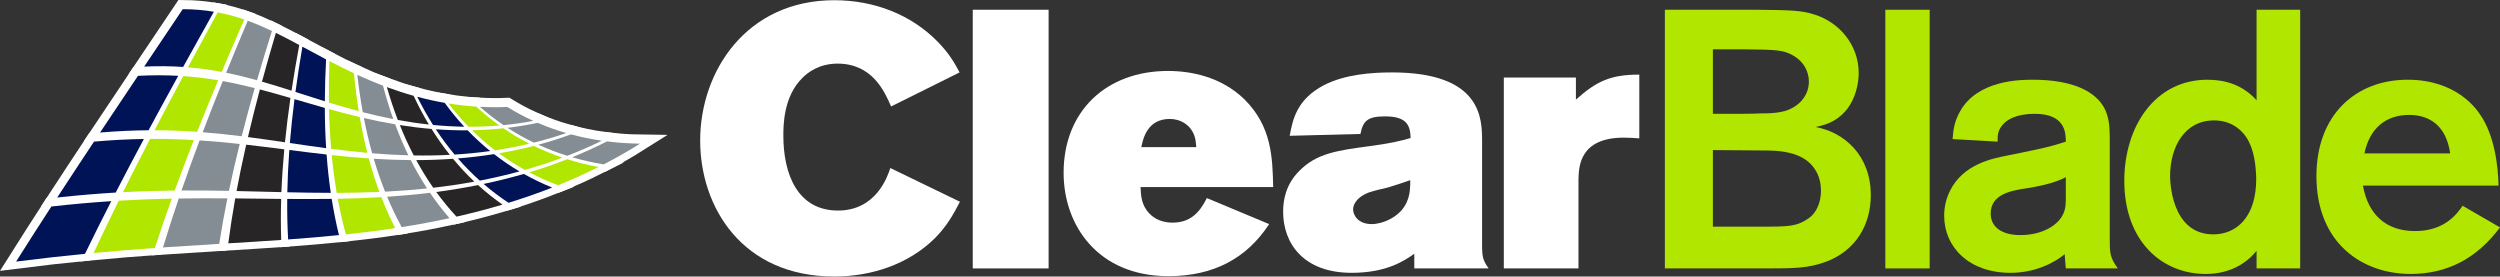 <?xml version="1.0" encoding="utf-8"?>
<!-- Generator: Adobe Illustrator 17.0.2, SVG Export Plug-In . SVG Version: 6.00 Build 0)  -->
<!DOCTYPE svg PUBLIC "-//W3C//DTD SVG 1.1//EN" "http://www.w3.org/Graphics/SVG/1.1/DTD/svg11.dtd">
<svg version="1.1" id="Layer_1" xmlns="http://www.w3.org/2000/svg" xmlns:xlink="http://www.w3.org/1999/xlink" x="0px" y="0px"
	 width="465.897px" height="51.529px" viewBox="0 0 465.897 51.529" enable-background="new 0 0 465.897 51.529"
	 xml:space="preserve">
<rect x="0" y="0" width="465.897" height="51.529" fill="#333333" stroke="none"/>
<path fill="#FFFFFF" d="M79.923,23.02c-1.938-0.209-3.87-0.495-5.785-0.848c-0.758-1.976-1.437-4.017-2.04-6.12
	c1.635,0.602,3.298,1.145,4.983,1.615C77.95,19.523,78.897,21.309,79.923,23.02"/>
<path fill="none" stroke="#FFFFFF" stroke-width="3.035" stroke-miterlimit="10" d="M79.923,23.02
	c-1.938-0.209-3.87-0.495-5.785-0.848c-0.758-1.976-1.437-4.017-2.04-6.12c1.635,0.602,3.298,1.145,4.983,1.615
	C77.95,19.523,78.897,21.309,79.923,23.02z"/>
<path fill="#FFFFFF" d="M86.519,23.43c-1.936-0.028-3.879-0.141-5.819-0.33c-1.06-1.676-2.04-3.428-2.943-5.249
	c1.691,0.452,3.402,0.831,5.121,1.13C84.014,20.544,85.227,22.03,86.519,23.43"/>
<path fill="none" stroke="#FFFFFF" stroke-width="3.035" stroke-miterlimit="10" d="M86.519,23.43
	c-1.936-0.028-3.879-0.141-5.819-0.33c-1.06-1.676-2.04-3.428-2.943-5.249c1.691,0.452,3.402,0.831,5.121,1.13
	C84.014,20.544,85.227,22.03,86.519,23.43z"/>
<path fill="#FFFFFF" d="M93.073,23.204c-1.894,0.162-3.816,0.239-5.749,0.233c-1.323-1.362-2.568-2.811-3.734-4.338
	c1.719,0.276,3.445,0.47,5.162,0.583C90.117,20.945,91.557,22.121,93.073,23.204"/>
<path fill="none" stroke="#FFFFFF" stroke-width="3.035" stroke-miterlimit="10" d="M93.073,23.204
	c-1.894,0.162-3.816,0.239-5.749,0.233c-1.323-1.362-2.568-2.811-3.734-4.338c1.719,0.276,3.445,0.47,5.162,0.583
	C90.117,20.945,91.557,22.121,93.073,23.204z"/>
<path fill="#FFFFFF" d="M99.384,22.341c-1.808,0.345-3.665,0.611-5.551,0.795c-1.538-1.045-3.002-2.186-4.391-3.413
	c1.714,0.09,3.417,0.097,5.091,0.023C96.081,20.707,97.698,21.574,99.384,22.341"/>
<path fill="none" stroke="#FFFFFF" stroke-width="3.035" stroke-miterlimit="10" d="M99.384,22.341
	c-1.808,0.345-3.665,0.611-5.551,0.795c-1.538-1.045-3.002-2.186-4.391-3.413c1.714,0.09,3.417,0.097,5.091,0.023
	C96.081,20.707,97.698,21.574,99.384,22.341z"/>
<path fill="#FFFFFF" d="M54.328,16.718c-1.823-0.582-3.649-1.155-5.505-1.689c0.814-3,1.68-6.031,2.589-9.088
	c1.462,0.716,2.908,1.481,4.361,2.261C55.236,11.075,54.752,13.914,54.328,16.718"/>
<path fill="none" stroke="#FFFFFF" stroke-width="3.035" stroke-miterlimit="10" d="M54.328,16.718
	c-1.823-0.582-3.649-1.155-5.505-1.689c0.814-3,1.68-6.031,2.589-9.088c1.462,0.716,2.908,1.481,4.361,2.261
	C55.236,11.075,54.752,13.914,54.328,16.718z"/>
<path fill="#FFFFFF" d="M60.534,18.694c-1.833-0.568-3.654-1.157-5.475-1.74c0.374-2.777,0.809-5.591,1.299-8.438
	c1.454,0.784,2.92,1.582,4.411,2.366C60.626,13.528,60.546,16.133,60.534,18.694"/>
<path fill="none" stroke="#FFFFFF" stroke-width="3.035" stroke-miterlimit="10" d="M60.534,18.694
	c-1.833-0.568-3.654-1.157-5.475-1.74c0.374-2.777,0.809-5.591,1.299-8.438c1.454,0.784,2.92,1.582,4.411,2.366
	C60.626,13.528,60.546,16.133,60.534,18.694z"/>
<path fill="#FFFFFF" d="M66.855,20.526c-1.87-0.494-3.721-1.033-5.558-1.596c-0.036-2.53-0.004-5.106,0.092-7.724
	c1.498,0.781,3.021,1.546,4.576,2.273C66.191,15.88,66.486,18.23,66.855,20.526"/>
<path fill="none" stroke="#FFFFFF" stroke-width="3.035" stroke-miterlimit="10" d="M66.855,20.526
	c-1.87-0.494-3.721-1.033-5.558-1.596c-0.036-2.53-0.004-5.106,0.092-7.724c1.498,0.781,3.021,1.546,4.576,2.273
	C66.191,15.88,66.486,18.23,66.855,20.526z"/>
<path fill="#FFFFFF" d="M34.128,12.291c-2.252-0.151-4.648-0.184-7.261-0.065c2.384-3.549,4.783-7.118,7.187-10.704
	c2.106,0.011,4.016,0.181,5.802,0.479C37.926,5.45,36.014,8.881,34.128,12.291"/>
<path fill="none" stroke="#FFFFFF" stroke-width="3.035" stroke-miterlimit="10" d="M34.128,12.291
	c-2.252-0.151-4.648-0.184-7.261-0.065c2.384-3.549,4.783-7.118,7.187-10.704c2.106,0.011,4.016,0.181,5.802,0.479
	C37.926,5.45,36.014,8.881,34.128,12.291z"/>
<path fill="#FFFFFF" d="M41.318,13.213c-1.999-0.376-4.078-0.672-6.293-0.853c1.82-3.39,3.67-6.801,5.538-10.231
	c1.753,0.329,3.389,0.779,4.958,1.319C44.087,6.725,42.683,9.982,41.318,13.213"/>
<path fill="none" stroke="#FFFFFF" stroke-width="3.035" stroke-miterlimit="10" d="M41.318,13.213
	c-1.999-0.376-4.078-0.672-6.293-0.853c1.82-3.39,3.67-6.801,5.538-10.231c1.753,0.329,3.389,0.779,4.958,1.319
	C44.087,6.725,42.683,9.982,41.318,13.213z"/>
<path fill="#FFFFFF" d="M47.892,14.765c-1.869-0.519-3.772-0.993-5.75-1.392c1.305-3.209,2.65-6.442,4.026-9.696
	c1.551,0.563,3.043,1.208,4.513,1.907C49.706,8.671,48.774,11.733,47.892,14.765"/>
<path fill="none" stroke="#FFFFFF" stroke-width="3.035" stroke-miterlimit="10" d="M47.892,14.765
	c-1.869-0.519-3.772-0.993-5.75-1.392c1.305-3.209,2.65-6.442,4.026-9.696c1.551,0.563,3.043,1.208,4.513,1.907
	C49.706,8.671,48.774,11.733,47.892,14.765z"/>
<path fill="#FFFFFF" d="M73.288,22.011c-1.912-0.371-3.806-0.807-5.681-1.289c-0.413-2.264-0.75-4.583-1.016-6.953
	c1.564,0.718,3.16,1.394,4.785,2.013C71.937,17.919,72.573,19.997,73.288,22.011"/>
<path fill="none" stroke="#FFFFFF" stroke-width="3.035" stroke-miterlimit="10" d="M73.288,22.011
	c-1.912-0.371-3.806-0.807-5.681-1.289c-0.413-2.264-0.75-4.583-1.016-6.953c1.564,0.718,3.16,1.394,4.785,2.013
	C71.937,17.919,72.573,19.997,73.288,22.011z"/>
<path fill="#FFFFFF" d="M83.829,28.673c-2.232,0.114-4.479,0.147-6.727,0.106c-0.945-1.813-1.809-3.702-2.591-5.655
	c1.961,0.31,3.936,0.554,5.915,0.721C81.479,25.531,82.612,27.143,83.829,28.673"/>
<path fill="none" stroke="#FFFFFF" stroke-width="3.035" stroke-miterlimit="10" d="M83.829,28.673
	c-2.232,0.114-4.479,0.147-6.727,0.106c-0.945-1.813-1.809-3.702-2.591-5.655c1.961,0.31,3.936,0.554,5.915,0.721
	C81.479,25.531,82.612,27.143,83.829,28.673z"/>
<path fill="#FFFFFF" d="M91.348,27.963c-2.183,0.305-4.396,0.523-6.625,0.659c-1.25-1.492-2.417-3.065-3.504-4.717
	c1.98,0.147,3.963,0.214,5.935,0.199C88.473,25.478,89.871,26.766,91.348,27.963"/>
<path fill="none" stroke="#FFFFFF" stroke-width="3.035" stroke-miterlimit="10" d="M91.348,27.963
	c-2.183,0.305-4.396,0.523-6.625,0.659c-1.25-1.492-2.417-3.065-3.504-4.717c1.98,0.147,3.963,0.214,5.935,0.199
	C88.473,25.478,89.871,26.766,91.348,27.963z"/>
<path fill="#FFFFFF" d="M98.65,26.596c-2.087,0.495-4.227,0.907-6.398,1.234c-1.506-1.156-2.934-2.405-4.282-3.739
	c1.967-0.04,3.92-0.163,5.843-0.37C95.351,24.775,96.964,25.734,98.65,26.596"/>
<path fill="none" stroke="#FFFFFF" stroke-width="3.035" stroke-miterlimit="10" d="M98.65,26.596
	c-2.087,0.495-4.227,0.907-6.398,1.234c-1.506-1.156-2.934-2.405-4.282-3.739c1.967-0.04,3.92-0.163,5.843-0.37
	C95.351,24.775,96.964,25.734,98.65,26.596z"/>
<path fill="#FFFFFF" d="M105.523,24.609c-1.943,0.67-3.962,1.268-6.035,1.783c-1.708-0.821-3.344-1.742-4.906-2.758
	c1.914-0.228,3.795-0.54,5.624-0.928C101.913,23.441,103.687,24.077,105.523,24.609"/>
<path fill="none" stroke="#FFFFFF" stroke-width="3.035" stroke-miterlimit="10" d="M105.523,24.609
	c-1.943,0.67-3.962,1.268-6.035,1.783c-1.708-0.821-3.344-1.742-4.906-2.758c1.914-0.228,3.795-0.54,5.624-0.928
	C101.913,23.441,103.687,24.077,105.523,24.609z"/>
<path fill="#FFFFFF" d="M53.108,26.334c-2.273-0.333-4.564-0.667-6.901-0.974c0.683-2.926,1.427-5.887,2.225-8.878
	c1.922,0.503,3.811,1.044,5.695,1.593C53.723,20.867,53.381,23.621,53.108,26.334"/>
<path fill="none" stroke="#FFFFFF" stroke-width="3.035" stroke-miterlimit="10" d="M53.108,26.334
	c-2.273-0.333-4.564-0.667-6.901-0.974c0.683-2.926,1.427-5.887,2.225-8.878c1.922,0.503,3.811,1.044,5.695,1.593
	C53.723,20.867,53.381,23.621,53.108,26.334z"/>
<path fill="#FFFFFF" d="M60.781,27.428c-2.247-0.298-4.497-0.626-6.764-0.96c0.221-2.684,0.512-5.409,0.866-8.174
	c1.881,0.551,3.76,1.106,5.649,1.637C60.543,22.478,60.624,24.978,60.781,27.428"/>
<path fill="none" stroke="#FFFFFF" stroke-width="3.035" stroke-miterlimit="10" d="M60.781,27.428
	c-2.247-0.298-4.497-0.626-6.764-0.96c0.221-2.684,0.512-5.409,0.866-8.174c1.881,0.551,3.76,1.106,5.649,1.637
	C60.543,22.478,60.624,24.978,60.781,27.428z"/>
<path fill="#FFFFFF" d="M68.452,28.299c-2.248-0.202-4.493-0.46-6.739-0.749c-0.206-2.417-0.336-4.885-0.395-7.399
	c1.893,0.527,3.798,1.029,5.721,1.484C67.432,23.913,67.902,26.136,68.452,28.299"/>
<path fill="none" stroke="#FFFFFF" stroke-width="3.035" stroke-miterlimit="10" d="M68.452,28.299
	c-2.248-0.202-4.493-0.46-6.739-0.749c-0.206-2.417-0.336-4.885-0.395-7.399c1.893,0.527,3.798,1.029,5.721,1.484
	C67.432,23.913,67.902,26.136,68.452,28.299z"/>
<path fill="#FFFFFF" d="M27.686,24.089c-2.822,0.024-5.811,0.156-9.04,0.426c2.331-3.503,4.69-7.028,7.067-10.571
	c2.697-0.14,5.174-0.129,7.505-0.001C31.342,17.346,29.495,20.73,27.686,24.089"/>
<path fill="none" stroke="#FFFFFF" stroke-width="3.035" stroke-miterlimit="10" d="M27.686,24.089
	c-2.822,0.024-5.811,0.156-9.04,0.426c2.331-3.503,4.69-7.028,7.067-10.571c2.697-0.14,5.174-0.129,7.505-0.001
	C31.342,17.346,29.495,20.73,27.686,24.089z"/>
<path fill="#FFFFFF" d="M36.735,24.377c-2.525-0.178-5.148-0.285-7.928-0.288c1.742-3.342,3.526-6.706,5.339-10.09
	c2.291,0.157,4.443,0.429,6.513,0.78C39.307,18.003,37.996,21.204,36.735,24.377"/>
<path fill="none" stroke="#FFFFFF" stroke-width="3.035" stroke-miterlimit="10" d="M36.735,24.377
	c-2.525-0.178-5.148-0.285-7.928-0.288c1.742-3.342,3.526-6.706,5.339-10.09c2.291,0.157,4.443,0.429,6.513,0.78
	C39.307,18.003,37.996,21.204,36.735,24.377z"/>
<path fill="#FFFFFF" d="M45.034,25.209c-2.354-0.295-4.759-0.556-7.255-0.752c1.197-3.15,2.445-6.328,3.737-9.531
	c2.047,0.374,4.018,0.819,5.951,1.31C46.602,19.258,45.787,22.25,45.034,25.209"/>
<path fill="none" stroke="#FFFFFF" stroke-width="3.035" stroke-miterlimit="10" d="M45.034,25.209
	c-2.354-0.295-4.759-0.556-7.255-0.752c1.197-3.15,2.445-6.328,3.737-9.531c2.047,0.374,4.018,0.819,5.951,1.31
	C46.602,19.258,45.787,22.25,45.034,25.209z"/>
<path fill="#FFFFFF" d="M76.104,28.759c-2.249-0.061-4.5-0.192-6.748-0.38c-0.594-2.129-1.107-4.317-1.544-6.564
	c1.927,0.443,3.87,0.838,5.829,1.167C74.381,24.975,75.201,26.902,76.104,28.759"/>
<path fill="none" stroke="#FFFFFF" stroke-width="3.035" stroke-miterlimit="10" d="M76.104,28.759
	c-2.249-0.061-4.5-0.192-6.748-0.38c-0.594-2.129-1.107-4.317-1.544-6.564c1.927,0.443,3.87,0.838,5.829,1.167
	C74.381,24.975,75.201,26.902,76.104,28.759z"/>
<path fill="#FFFFFF" d="M88.398,33.665c-2.521,0.464-5.079,0.841-7.661,1.139c-1.142-1.639-2.198-3.358-3.171-5.15
	c2.294-0.006,4.583-0.086,6.856-0.247C85.665,30.911,86.989,32.333,88.398,33.665"/>
<path fill="none" stroke="#FFFFFF" stroke-width="3.035" stroke-miterlimit="10" d="M88.398,33.665
	c-2.521,0.464-5.079,0.841-7.661,1.139c-1.142-1.639-2.198-3.358-3.171-5.15c2.294-0.006,4.583-0.086,6.856-0.247
	C85.665,30.911,86.989,32.333,88.398,33.665z"/>
<path fill="#FFFFFF" d="M96.809,31.759c-2.416,0.658-4.888,1.229-7.399,1.715c-1.442-1.292-2.8-2.673-4.077-4.137
	c2.269-0.183,4.519-0.45,6.736-0.803C93.57,29.703,95.151,30.78,96.809,31.759"/>
<path fill="none" stroke="#FFFFFF" stroke-width="3.035" stroke-miterlimit="10" d="M96.809,31.759
	c-2.416,0.658-4.888,1.229-7.399,1.715c-1.442-1.292-2.8-2.673-4.077-4.137c2.269-0.183,4.519-0.45,6.736-0.803
	C93.57,29.703,95.151,30.78,96.809,31.759z"/>
<path fill="#FFFFFF" d="M104.814,29.19c-2.262,0.845-4.604,1.61-7.004,2.291c-1.686-0.937-3.295-1.972-4.826-3.099
	c2.206-0.374,4.376-0.835,6.49-1.377C101.183,27.836,102.964,28.564,104.814,29.19"/>
<path fill="none" stroke="#FFFFFF" stroke-width="3.035" stroke-miterlimit="10" d="M104.814,29.19
	c-2.262,0.845-4.604,1.61-7.004,2.291c-1.686-0.937-3.295-1.972-4.826-3.099c2.206-0.374,4.376-0.835,6.49-1.377
	C101.183,27.836,102.964,28.564,104.814,29.19z"/>
<path fill="#FFFFFF" d="M112.165,26.036c-2.051,1.005-4.208,1.947-6.448,2.812c-1.867-0.585-3.668-1.275-5.397-2.065
	c2.096-0.563,4.136-1.209,6.095-1.925C108.271,25.356,110.189,25.75,112.165,26.036"/>
<path fill="none" stroke="#FFFFFF" stroke-width="3.035" stroke-miterlimit="10" d="M112.165,26.036
	c-2.051,1.005-4.208,1.947-6.448,2.812c-1.867-0.585-3.668-1.275-5.397-2.065c2.096-0.563,4.136-1.209,6.095-1.925
	C108.271,25.356,110.189,25.75,112.165,26.036z"/>
<path fill="#FFFFFF" d="M52.442,35.62c-2.74-0.064-5.516-0.142-8.355-0.203c0.53-2.844,1.13-5.726,1.794-8.641
	c2.405,0.274,4.763,0.574,7.099,0.872C52.728,30.349,52.546,33.008,52.442,35.62"/>
<path fill="none" stroke="#FFFFFF" stroke-width="3.035" stroke-miterlimit="10" d="M52.442,35.62
	c-2.74-0.064-5.516-0.142-8.355-0.203c0.53-2.844,1.13-5.726,1.794-8.641c2.405,0.274,4.763,0.574,7.099,0.872
	C52.728,30.349,52.546,33.008,52.442,35.62z"/>
<path fill="#FFFFFF" d="M61.642,35.755c-2.674-0.004-5.37-0.049-8.098-0.109c0.05-2.581,0.176-5.209,0.374-7.88
	c2.329,0.297,4.64,0.586,6.945,0.844C61.044,31.045,61.302,33.427,61.642,35.755"/>
<path fill="none" stroke="#FFFFFF" stroke-width="3.035" stroke-miterlimit="10" d="M61.642,35.755
	c-2.674-0.004-5.37-0.049-8.098-0.109c0.05-2.581,0.176-5.209,0.374-7.88c2.329,0.297,4.64,0.586,6.945,0.844
	C61.044,31.045,61.302,33.427,61.642,35.755z"/>
<path fill="#FFFFFF" d="M70.701,35.582c-2.633,0.115-5.283,0.166-7.951,0.174c-0.391-2.291-0.7-4.639-0.93-7.038
	c2.303,0.249,4.604,0.464,6.904,0.624C69.3,31.484,69.958,33.567,70.701,35.582"/>
<path fill="none" stroke="#FFFFFF" stroke-width="3.035" stroke-miterlimit="10" d="M70.701,35.582
	c-2.633,0.115-5.283,0.166-7.951,0.174c-0.391-2.291-0.7-4.639-0.93-7.038c2.303,0.249,4.604,0.464,6.904,0.624
	C69.3,31.484,69.958,33.567,70.701,35.582z"/>
<path fill="#FFFFFF" d="M21.561,35.701c-3.42,0.205-7.028,0.503-10.902,0.927c2.25-3.452,4.542-6.927,6.864-10.423
	c3.317-0.29,6.388-0.442,9.292-0.491C25.019,29.067,23.265,32.396,21.561,35.701"/>
<path fill="none" stroke="#FFFFFF" stroke-width="3.035" stroke-miterlimit="10" d="M21.561,35.701
	c-3.42,0.205-7.028,0.503-10.902,0.927c2.25-3.452,4.542-6.927,6.864-10.423c3.317-0.29,6.388-0.442,9.292-0.491
	C25.019,29.067,23.265,32.396,21.561,35.701z"/>
<path fill="#FFFFFF" d="M32.557,35.323c-3.074,0.032-6.267,0.122-9.638,0.303c1.636-3.284,3.323-6.595,5.052-9.928
	c2.858-0.019,5.558,0.062,8.157,0.213C34.883,29.077,33.689,32.216,32.557,35.323"/>
<path fill="none" stroke="#FFFFFF" stroke-width="3.035" stroke-miterlimit="10" d="M32.557,35.323
	c-3.074,0.032-6.267,0.122-9.638,0.303c1.636-3.284,3.323-6.595,5.052-9.928c2.858-0.019,5.558,0.062,8.157,0.213
	C34.883,29.077,33.689,32.216,32.557,35.323z"/>
<path fill="#FFFFFF" d="M42.662,35.384c-2.863-0.055-5.794-0.089-8.836-0.07c1.066-3.081,2.194-6.195,3.376-9.335
	c2.571,0.168,5.048,0.399,7.471,0.662C43.939,29.59,43.265,32.506,42.662,35.384"/>
<path fill="none" stroke="#FFFFFF" stroke-width="3.035" stroke-miterlimit="10" d="M42.662,35.384
	c-2.863-0.055-5.794-0.089-8.836-0.07c1.066-3.081,2.194-6.195,3.376-9.335c2.571,0.168,5.048,0.399,7.471,0.662
	C43.939,29.59,43.265,32.506,42.662,35.384z"/>
<path fill="#FFFFFF" d="M79.588,34.929c-2.588,0.274-5.2,0.471-7.828,0.602c-0.788-1.976-1.49-4.021-2.11-6.127
	c2.301,0.144,4.601,0.231,6.897,0.247C77.477,31.484,78.489,33.245,79.588,34.929"/>
<path fill="none" stroke="#FFFFFF" stroke-width="3.035" stroke-miterlimit="10" d="M79.588,34.929
	c-2.588,0.274-5.2,0.471-7.828,0.602c-0.788-1.976-1.49-4.021-2.11-6.127c2.301,0.144,4.601,0.231,6.897,0.247
	C77.477,31.484,78.489,33.245,79.588,34.929z"/>
<path fill="#FFFFFF" d="M93.645,37.948c-2.801,0.833-5.665,1.58-8.577,2.24c-1.343-1.447-2.599-2.981-3.769-4.595
	c2.628-0.347,5.229-0.775,7.79-1.29C90.523,35.609,92.043,36.826,93.645,37.948"/>
<path fill="none" stroke="#FFFFFF" stroke-width="3.035" stroke-miterlimit="10" d="M93.645,37.948
	c-2.801,0.833-5.665,1.58-8.577,2.24c-1.343-1.447-2.599-2.981-3.769-4.595c2.628-0.347,5.229-0.775,7.79-1.29
	C90.523,35.609,92.043,36.826,93.645,37.948z"/>
<path fill="#FFFFFF" d="M102.906,34.772c-2.634,1.03-5.354,1.977-8.138,2.835c-1.633-1.078-3.184-2.251-4.651-3.514
	c2.549-0.535,5.056-1.158,7.503-1.867C99.305,33.174,101.068,34.025,102.906,34.772"/>
<path fill="none" stroke="#FFFFFF" stroke-width="3.035" stroke-miterlimit="10" d="M102.906,34.772
	c-2.634,1.03-5.354,1.977-8.138,2.835c-1.633-1.078-3.184-2.251-4.651-3.514c2.549-0.535,5.056-1.158,7.503-1.867
	C99.305,33.174,101.068,34.025,102.906,34.772z"/>
<path fill="#FFFFFF" d="M111.539,30.941c-2.412,1.207-4.935,2.344-7.545,3.396c-1.862-0.7-3.649-1.506-5.36-2.41
	c2.431-0.731,4.8-1.548,7.085-2.442C107.591,30.078,109.533,30.564,111.539,30.941"/>
<path fill="none" stroke="#FFFFFF" stroke-width="3.035" stroke-miterlimit="10" d="M111.539,30.941
	c-2.412,1.207-4.935,2.344-7.545,3.396c-1.862-0.7-3.649-1.506-5.36-2.41c2.431-0.731,4.8-1.548,7.085-2.442
	C107.591,30.078,109.533,30.564,111.539,30.941z"/>
<path fill="#FFFFFF" d="M119.271,26.587c-2.126,1.345-4.392,2.641-6.771,3.866c-2.022-0.335-3.981-0.78-5.873-1.33
	c2.261-0.915,4.436-1.905,6.499-2.958C115.12,26.417,117.17,26.559,119.271,26.587"/>
<path fill="none" stroke="#FFFFFF" stroke-width="3.035" stroke-miterlimit="10" d="M119.271,26.587
	c-2.126,1.345-4.392,2.641-6.771,3.866c-2.022-0.335-3.981-0.78-5.873-1.33c2.261-0.915,4.436-1.905,6.499-2.958
	C115.12,26.417,117.17,26.559,119.271,26.587z"/>
<path fill="#FFFFFF" d="M52.405,44.528c-3.223,0.228-6.501,0.431-9.863,0.635c0.355-2.75,0.789-5.543,1.296-8.375
	c2.911,0.028,5.756,0.069,8.563,0.095C52.322,39.479,52.322,42.029,52.405,44.528"/>
<path fill="none" stroke="#FFFFFF" stroke-width="3.035" stroke-miterlimit="10" d="M52.405,44.528
	c-3.223,0.228-6.501,0.431-9.863,0.635c0.355-2.75,0.789-5.543,1.296-8.375c2.911,0.028,5.756,0.069,8.563,0.095
	C52.322,39.479,52.322,42.029,52.405,44.528z"/>
<path fill="#FFFFFF" d="M63.168,43.628c-3.113,0.316-6.267,0.579-9.474,0.813c-0.139-2.466-0.193-4.985-0.169-7.551
	c2.794,0.022,5.553,0.026,8.287-0.012C62.179,39.187,62.629,41.439,63.168,43.628"/>
<path fill="none" stroke="#FFFFFF" stroke-width="3.035" stroke-miterlimit="10" d="M63.168,43.628
	c-3.113,0.316-6.267,0.579-9.474,0.813c-0.139-2.466-0.193-4.985-0.169-7.551c2.794,0.022,5.553,0.026,8.287-0.012
	C62.179,39.187,62.629,41.439,63.168,43.628z"/>
<path fill="#FFFFFF" d="M73.647,42.326c-3.024,0.457-6.086,0.841-9.188,1.17c-0.59-2.15-1.093-4.363-1.512-6.635
	c2.729-0.051,5.437-0.147,8.124-0.306C71.842,38.548,72.7,40.473,73.647,42.326"/>
<path fill="none" stroke="#FFFFFF" stroke-width="3.035" stroke-miterlimit="10" d="M73.647,42.326
	c-3.024,0.457-6.086,0.841-9.188,1.17c-0.59-2.15-1.093-4.363-1.512-6.635c2.729-0.051,5.437-0.147,8.124-0.306
	C71.842,38.548,72.7,40.473,73.647,42.326z"/>
<path fill="#FFFFFF" d="M15.84,47.114c-4.043,0.396-8.295,0.869-12.841,1.45c2.142-3.399,4.338-6.823,6.575-10.268
	c3.964-0.445,7.659-0.765,11.163-0.995C19.049,40.598,17.413,43.87,15.84,47.114"/>
<path fill="none" stroke="#FFFFFF" stroke-width="3.035" stroke-miterlimit="10" d="M15.84,47.114
	c-4.043,0.396-8.295,0.869-12.841,1.45c2.142-3.399,4.338-6.823,6.575-10.268c3.964-0.445,7.659-0.765,11.163-0.995
	C19.049,40.598,17.413,43.87,15.84,47.114z"/>
<path fill="#FFFFFF" d="M28.866,46.027c-3.647,0.259-7.433,0.561-11.418,0.935c1.502-3.222,3.067-6.47,4.685-9.745
	c3.455-0.208,6.729-0.328,9.882-0.392C30.901,39.923,29.848,42.993,28.866,46.027"/>
<path fill="none" stroke="#FFFFFF" stroke-width="3.035" stroke-miterlimit="10" d="M28.866,46.027
	c-3.647,0.259-7.433,0.561-11.418,0.935c1.502-3.222,3.067-6.47,4.685-9.745c3.455-0.208,6.729-0.328,9.882-0.392
	C30.901,39.923,29.848,42.993,28.866,46.027z"/>
<path fill="#FFFFFF" d="M40.853,45.259c-3.39,0.205-6.869,0.417-10.477,0.664c0.911-3.006,1.894-6.048,2.939-9.121
	c3.121-0.049,6.127-0.046,9.062-0.024C41.796,39.644,41.286,42.473,40.853,45.259"/>
<path fill="none" stroke="#FFFFFF" stroke-width="3.035" stroke-miterlimit="10" d="M40.853,45.259
	c-3.39,0.205-6.869,0.417-10.477,0.664c0.911-3.006,1.894-6.048,2.939-9.121c3.121-0.049,6.127-0.046,9.062-0.024
	C41.796,39.644,41.286,42.473,40.853,45.259z"/>
<path fill="#FFFFFF" d="M83.773,40.474c-2.928,0.635-5.902,1.186-8.916,1.662c-0.991-1.81-1.893-3.696-2.708-5.652
	c2.682-0.177,5.343-0.421,7.979-0.744C81.256,37.398,82.471,38.979,83.773,40.474"/>
<path fill="none" stroke="#FFFFFF" stroke-width="3.035" stroke-miterlimit="10" d="M83.773,40.474
	c-2.928,0.635-5.902,1.186-8.916,1.662c-0.991-1.81-1.893-3.696-2.708-5.652c2.682-0.177,5.343-0.421,7.979-0.744
	C81.256,37.398,82.471,38.979,83.773,40.474z"/>
<path fill="#FFFFFF" d="M178.897,37.598c-1.228,2.322-2.39,4.507-4.711,6.831c-4.917,4.845-11.812,7.1-18.709,7.1
	c-17.209,0-24.993-12.974-24.993-25.333c0-12.974,8.672-26.156,24.993-26.156c7.305,0,14.271,2.596,19.322,7.787
	c2.049,2.116,3.005,3.754,4.031,5.668l-12.771,6.348c-1.229-2.867-3.549-7.988-9.97-7.988c-3.346,0-5.462,1.571-6.487,2.594
	c-3.618,3.482-3.618,8.945-3.618,10.857c0,7.171,2.663,13.932,10.175,13.932c7.102,0,9.219-6.283,9.764-7.923L178.897,37.598z"/>
<rect x="181.282" y="1.816" fill="#FFFFFF" width="14.135" height="48.208"/>
<path fill="#FFFFFF" d="M236.52,41.764c-4.167,6.349-10.311,9.699-18.777,9.699c-13.11,0-19.53-9.426-19.53-19.258
	c0-11.541,7.99-18.982,19.461-18.982c4.302,0,9.9,1.091,14.203,5.256c5.19,5.121,5.256,10.995,5.393,16.388h-24.717
	c0.067,1.572,0.137,3.413,1.708,4.984c0.341,0.345,1.638,1.639,4.232,1.639c3.211,0,4.985-1.707,6.418-4.575L236.52,41.764z
	 M222.933,27.423c-0.069-0.545-0.069-1.092-0.207-1.64c-0.613-2.525-2.797-3.618-4.711-3.618c-4.232,0-4.986,3.691-5.325,5.258
	H222.933z"/>
<path fill="#FFFFFF" d="M240.349,25.306c0.549-3.004,1.299-6.76,6.353-9.424c3.961-2.045,9.012-2.386,12.702-2.386
	c16.795,0,16.795,8.669,16.795,12.902v19.258c0,2.324,0.205,2.934,1.228,4.368h-13.859v-2.732
	c-1.775,1.232-5.055,3.552-11.677,3.552c-8.878,0-12.768-5.393-12.768-11.403c0-2.118,0.477-5.052,3.002-7.578
	c3.211-3.278,7.035-3.824,13.249-4.645c3.891-0.546,5.391-0.887,7.51-1.501c-0.067-2.39-0.753-4.028-4.779-4.028
	c-3.21,0-4.099,0.817-4.574,3.276L240.349,25.306z M258.65,34.938c-1.16,0.269-2.388,0.543-3.617,0.952
	c-2.732,1.094-2.868,2.733-2.868,3.142c0,0.957,0.819,2.731,3.481,2.731c1.981,0,5.258-1.299,6.485-4.028
	c0.686-1.501,0.686-2.937,0.686-4.164C261.45,34.046,260.084,34.524,258.65,34.938"/>
<path fill="#FFFFFF" d="M293.685,18.564c3.825-3.413,6.421-4.659,11.814-4.659v11.878c-0.956-0.066-1.912-0.135-2.867-0.135
	c-8.262,0-8.4,5.394-8.468,7.717v16.659H280.25V14.449h13.435V18.564z"/>
<path fill="#B1E600" d="M310.263,1.816h17.211c6.416,0.069,8.124,0.138,10.446,0.82c4.848,1.434,8.466,5.736,8.466,10.994
	c0,2.117-0.682,4.713-2.049,6.553c-1.5,1.981-3.414,3.006-6.009,3.483c5.327,0.956,10.313,5.258,10.313,12.701
	c0,5.535-2.802,10.45-8.605,12.499c-3.073,1.089-5.462,1.158-10.927,1.158h-18.846V1.816z M319.211,9.19v12.019h3.07
	c2.527,0,4.372,0,5.462-0.068c2.254,0,4.509-0.069,6.147-0.958c1.913-0.955,3.21-2.795,3.21-4.98c0-1.847-0.957-3.689-2.799-4.782
	c-1.91-1.094-2.868-1.162-9.424-1.231H319.211z M319.211,27.968v14.271h8.878c5.321,0,6.757,0,9.079-1.635
	c1.228-0.89,2.187-2.733,2.187-5.056c0-1.093-0.207-2.387-0.89-3.617c-2.184-3.893-7.239-3.893-10.312-3.893L319.211,27.968z"/>
<rect x="351.348" y="1.816" fill="#B1E600" width="8.263" height="48.208"/>
<path fill="#B1E600" d="M363.881,25.921c0.138-1.707,0.276-3.14,1.368-5.123c3.276-5.941,11.403-5.941,13.588-5.941
	c3.278,0,7.238,0.414,10.242,2.187c4.027,2.46,4.096,5.669,4.096,9.354v18.099c0,2.593,0,3.483,1.504,5.527h-9.696
	c-0.069-0.818-0.205-2.185-0.205-2.66c-1.775,1.503-5.395,3.48-10.105,3.48c-7.717,0-12.36-4.78-12.36-10.648
	c0-1.71,0.409-3.281,1.09-4.648c2.459-4.918,7.718-6.008,10.995-6.624c7.032-1.431,7.579-1.568,10.585-2.526
	c0-1.705-0.139-5.188-5.805-5.188c-3.415,0-5.258,1.092-6.079,2.184c-0.887,1.095-0.818,2.049-0.818,3.004L363.881,25.921z
	 M384.983,33.023c-1.637,0.819-3.482,1.433-7.171,2.049c-2.935,0.409-6.829,1.093-6.829,4.711c0,2.665,2.254,4.027,5.53,4.027
	c4.168,0,7.103-1.908,7.99-3.96c0.48-1.023,0.48-2.045,0.48-3.07V33.023z"/>
<path fill="#B1E600" d="M428.659,1.816v48.208h-8.126v-3.276c-2.525,3.074-5.94,4.303-9.491,4.303
	c-8.127,0-15.16-6.078-15.16-17.345c0-10.174,5.735-18.849,15.5-18.849c3.346,0,6.555,0.958,9.151,3.826V1.816H428.659z
	 M418.619,25.581c-1.229-1.843-3.274-3.142-6.009-3.142c-5.529,0-8.192,4.984-8.192,10.379c0,0.615,0.07,10.858,8.056,10.858
	c4.234,0,8.059-3.141,7.992-10.514C420.394,30.976,420.125,27.834,418.619,25.581"/>
<path fill="#B1E600" d="M465.897,42.378c-4.233,5.669-9.694,8.673-16.66,8.673c-8.946,0-17.549-5.666-17.549-18.233
	c0-11.47,7.374-17.961,17.002-17.961c9.013,0,12.77,5.398,13.451,6.423c2.801,3.959,3.414,9.902,3.483,13.314h-25.265
	c0.957,5.395,4.301,8.467,9.696,8.467c5.601,0,7.855-3.278,8.876-4.712L465.897,42.378z M456.611,28.586
	c-0.752-5.328-4.029-7.17-7.649-7.17c-4.369,0-7.374,2.527-8.33,7.17H456.611z"/>
<path fill="#272525" d="M79.923,23.206c-1.938-0.209-3.87-0.495-5.785-0.848c-0.758-1.976-1.437-4.017-2.04-6.121
	c1.635,0.602,3.298,1.146,4.983,1.615C77.95,19.708,78.897,21.495,79.923,23.206"/>
<path fill="#001356" d="M86.519,23.616c-1.936-0.028-3.879-0.141-5.819-0.33c-1.06-1.677-2.04-3.428-2.943-5.249
	c1.691,0.451,3.402,0.831,5.121,1.13C84.014,20.73,85.227,22.215,86.519,23.616"/>
<path fill="#B1E600" d="M93.073,23.389c-1.894,0.161-3.816,0.238-5.749,0.232c-1.323-1.361-2.568-2.81-3.734-4.338
	c1.719,0.277,3.445,0.471,5.162,0.584C90.117,21.13,91.557,22.306,93.073,23.389"/>
<path fill="#848D93" d="M99.384,22.526c-1.808,0.345-3.665,0.611-5.551,0.795c-1.538-1.046-3.002-2.186-4.391-3.414
	c1.714,0.091,3.417,0.098,5.091,0.024C96.081,20.892,97.698,21.759,99.384,22.526"/>
<path fill="#272525" d="M54.328,16.904c-1.823-0.582-3.649-1.155-5.505-1.689c0.814-3,1.68-6.032,2.589-9.088
	c1.462,0.715,2.908,1.48,4.361,2.261C55.236,11.26,54.752,14.1,54.328,16.904"/>
<path fill="#001356" d="M60.534,18.88c-1.833-0.569-3.654-1.157-5.475-1.74c0.374-2.778,0.809-5.591,1.299-8.439
	c1.454,0.785,2.92,1.582,4.411,2.367C60.626,13.714,60.546,16.319,60.534,18.88"/>
<path fill="#B1E600" d="M66.855,20.712c-1.87-0.494-3.721-1.033-5.558-1.597c-0.036-2.529-0.004-5.105,0.092-7.723
	c1.498,0.78,3.021,1.546,4.576,2.273C66.191,16.066,66.486,18.415,66.855,20.712"/>
<path fill="#001356" d="M34.128,12.476c-2.252-0.151-4.648-0.185-7.261-0.065c2.384-3.55,4.783-7.118,7.187-10.704
	c2.106,0.011,4.016,0.181,5.802,0.478C37.926,5.634,36.014,9.066,34.128,12.476"/>
<path fill="#B1E600" d="M41.318,13.398c-1.999-0.376-4.078-0.672-6.293-0.853c1.82-3.39,3.67-6.802,5.538-10.231
	c1.753,0.329,3.389,0.779,4.958,1.318C44.087,6.91,42.683,10.166,41.318,13.398"/>
<path fill="#848D93" d="M47.892,14.951c-1.869-0.519-3.772-0.993-5.75-1.392c1.305-3.209,2.65-6.442,4.026-9.696
	c1.551,0.562,3.043,1.208,4.513,1.907C49.706,8.857,48.774,11.919,47.892,14.951"/>
<path fill="#848D93" d="M73.288,22.196c-1.912-0.37-3.806-0.806-5.681-1.288c-0.413-2.264-0.75-4.583-1.016-6.953
	c1.564,0.718,3.16,1.393,4.785,2.013C71.937,18.105,72.573,20.183,73.288,22.196"/>
<path fill="#272525" d="M83.829,28.858c-2.232,0.114-4.479,0.147-6.727,0.106c-0.945-1.814-1.809-3.702-2.591-5.655
	c1.961,0.31,3.936,0.554,5.915,0.721C81.479,25.716,82.612,27.328,83.829,28.858"/>
<path fill="#001356" d="M91.348,28.148c-2.183,0.305-4.396,0.523-6.625,0.658c-1.25-1.491-2.417-3.065-3.504-4.716
	c1.98,0.147,3.963,0.214,5.935,0.199C88.473,25.663,89.871,26.951,91.348,28.148"/>
<path fill="#B1E600" d="M98.65,26.782c-2.087,0.495-4.227,0.907-6.398,1.234c-1.506-1.157-2.934-2.405-4.282-3.74
	c1.967-0.039,3.92-0.162,5.843-0.369C95.351,24.961,96.964,25.92,98.65,26.782"/>
<path fill="#848D93" d="M105.523,24.795c-1.943,0.67-3.962,1.268-6.035,1.783c-1.708-0.822-3.344-1.742-4.906-2.758
	c1.914-0.228,3.795-0.54,5.624-0.928C101.913,23.627,103.687,24.263,105.523,24.795"/>
<path fill="#272525" d="M53.108,26.519c-2.273-0.333-4.564-0.668-6.901-0.974c0.683-2.926,1.427-5.887,2.225-8.879
	c1.922,0.503,3.811,1.045,5.695,1.594C53.723,21.052,53.381,23.805,53.108,26.519"/>
<path fill="#001356" d="M60.781,27.614c-2.247-0.298-4.497-0.626-6.764-0.96c0.221-2.684,0.512-5.41,0.866-8.174
	c1.881,0.551,3.76,1.105,5.649,1.637C60.543,22.663,60.624,25.164,60.781,27.614"/>
<path fill="#B1E600" d="M68.452,28.484c-2.248-0.203-4.493-0.46-6.739-0.75c-0.206-2.416-0.336-4.884-0.395-7.399
	c1.893,0.528,3.798,1.029,5.721,1.485C67.432,24.097,67.902,26.321,68.452,28.484"/>
<path fill="#001356" d="M27.686,24.274c-2.822,0.023-5.811,0.155-9.04,0.425c2.331-3.502,4.69-7.027,7.067-10.571
	c2.697-0.139,5.174-0.128,7.505,0C31.342,17.531,29.495,20.915,27.686,24.274"/>
<path fill="#B1E600" d="M36.735,24.561c-2.525-0.177-5.148-0.284-7.928-0.287c1.742-3.342,3.526-6.706,5.339-10.09
	c2.291,0.157,4.443,0.429,6.513,0.78C39.307,18.187,37.996,21.388,36.735,24.561"/>
<path fill="#848D93" d="M45.034,25.394c-2.354-0.295-4.759-0.557-7.255-0.753c1.197-3.149,2.445-6.328,3.737-9.53
	c2.047,0.373,4.018,0.819,5.951,1.309C46.602,19.443,45.787,22.435,45.034,25.394"/>
<path fill="#848D93" d="M76.104,28.945c-2.249-0.062-4.5-0.193-6.748-0.381c-0.594-2.128-1.107-4.316-1.544-6.563
	c1.927,0.443,3.87,0.837,5.829,1.166C74.381,25.16,75.201,27.088,76.104,28.945"/>
<path fill="#272525" d="M88.398,33.85c-2.521,0.464-5.079,0.841-7.661,1.139c-1.142-1.64-2.198-3.358-3.171-5.15
	c2.294-0.006,4.583-0.086,6.856-0.247C85.665,31.095,86.989,32.517,88.398,33.85"/>
<path fill="#001356" d="M96.809,31.945c-2.416,0.658-4.888,1.229-7.399,1.715c-1.442-1.292-2.8-2.673-4.077-4.138
	c2.269-0.182,4.519-0.449,6.736-0.802C93.57,29.888,95.151,30.966,96.809,31.945"/>
<path fill="#B1E600" d="M104.814,29.375c-2.262,0.845-4.604,1.61-7.004,2.292c-1.686-0.938-3.295-1.972-4.826-3.099
	c2.206-0.374,4.376-0.835,6.49-1.377C101.183,28.021,102.964,28.75,104.814,29.375"/>
<path fill="#848D93" d="M112.165,26.221c-2.051,1.005-4.208,1.946-6.448,2.812c-1.867-0.586-3.668-1.275-5.397-2.065
	c2.096-0.564,4.136-1.209,6.095-1.925C108.271,25.54,110.189,25.935,112.165,26.221"/>
<path fill="#272525" d="M52.442,35.805c-2.74-0.065-5.516-0.143-8.355-0.204c0.53-2.843,1.13-5.725,1.794-8.641
	c2.405,0.275,4.763,0.574,7.099,0.872C52.728,30.533,52.546,33.193,52.442,35.805"/>
<path fill="#001356" d="M61.642,35.939c-2.674-0.003-5.37-0.048-8.098-0.108c0.05-2.581,0.176-5.209,0.374-7.88
	c2.329,0.297,4.64,0.586,6.945,0.844C61.044,31.23,61.302,33.612,61.642,35.939"/>
<path fill="#B1E600" d="M70.701,35.767c-2.633,0.114-5.283,0.166-7.951,0.173c-0.391-2.29-0.7-4.638-0.93-7.038
	c2.303,0.249,4.604,0.464,6.904,0.624C69.3,31.669,69.958,33.751,70.701,35.767"/>
<path fill="#001356" d="M21.561,35.886c-3.42,0.204-7.028,0.503-10.902,0.926c2.25-3.451,4.542-6.926,6.864-10.422
	c3.317-0.29,6.388-0.443,9.292-0.491C25.019,29.251,23.265,32.581,21.561,35.886"/>
<path fill="#B1E600" d="M32.557,35.509c-3.074,0.032-6.267,0.122-9.638,0.302c1.636-3.283,3.323-6.594,5.052-9.927
	c2.858-0.02,5.558,0.062,8.157,0.213C34.883,29.263,33.689,32.401,32.557,35.509"/>
<path fill="#848D93" d="M42.662,35.569c-2.863-0.055-5.794-0.089-8.836-0.07c1.066-3.082,2.194-6.195,3.376-9.335
	c2.571,0.167,5.048,0.399,7.471,0.662C43.939,29.775,43.265,32.691,42.662,35.569"/>
<path fill="#848D93" d="M79.588,35.115c-2.588,0.274-5.2,0.471-7.828,0.602c-0.788-1.977-1.49-4.021-2.11-6.127
	c2.301,0.144,4.601,0.23,6.897,0.246C77.477,31.67,78.489,33.43,79.588,35.115"/>
<path fill="#272525" d="M93.645,38.133c-2.801,0.834-5.665,1.581-8.577,2.241c-1.343-1.448-2.599-2.981-3.769-4.595
	c2.628-0.348,5.229-0.776,7.79-1.29C90.523,35.795,92.043,37.012,93.645,38.133"/>
<path fill="#001356" d="M102.906,34.957c-2.634,1.031-5.354,1.978-8.138,2.835c-1.633-1.077-3.184-2.25-4.651-3.513
	c2.549-0.536,5.056-1.159,7.503-1.867C99.305,33.36,101.068,34.211,102.906,34.957"/>
<path fill="#B1E600" d="M111.539,31.126c-2.412,1.208-4.935,2.345-7.545,3.397c-1.862-0.7-3.649-1.506-5.36-2.411
	c2.431-0.731,4.8-1.547,7.085-2.441C107.591,30.263,109.533,30.75,111.539,31.126"/>
<path fill="#848D93" d="M119.271,26.772c-2.126,1.345-4.392,2.64-6.771,3.865c-2.022-0.335-3.981-0.779-5.873-1.33
	c2.261-0.915,4.436-1.905,6.499-2.957C115.12,26.601,117.17,26.743,119.271,26.772"/>
<path fill="#272525" d="M52.405,44.713c-3.223,0.229-6.501,0.431-9.863,0.636c0.355-2.75,0.789-5.543,1.296-8.375
	c2.911,0.028,5.756,0.069,8.563,0.095C52.322,39.665,52.322,42.215,52.405,44.713"/>
<path fill="#001356" d="M63.168,43.812c-3.113,0.316-6.267,0.58-9.474,0.813c-0.139-2.465-0.193-4.984-0.169-7.55
	c2.794,0.022,5.553,0.025,8.287-0.012C62.179,39.371,62.629,41.623,63.168,43.812"/>
<path fill="#B1E600" d="M73.647,42.51c-3.024,0.458-6.086,0.842-9.188,1.17c-0.59-2.149-1.093-4.362-1.512-6.635
	c2.729-0.05,5.437-0.146,8.124-0.306C71.842,38.732,72.7,40.657,73.647,42.51"/>
<path fill="#001356" d="M15.84,47.3c-4.043,0.396-8.295,0.869-12.841,1.45c2.142-3.399,4.338-6.823,6.575-10.269
	c3.964-0.444,7.659-0.765,11.163-0.994C19.049,40.784,17.413,44.056,15.84,47.3"/>
<path fill="#B1E600" d="M28.866,46.213c-3.647,0.259-7.433,0.561-11.418,0.935c1.502-3.222,3.067-6.471,4.685-9.746
	c3.455-0.207,6.729-0.327,9.882-0.391C30.901,40.109,29.848,43.178,28.866,46.213"/>
<path fill="#848D93" d="M40.853,45.445c-3.39,0.205-6.869,0.417-10.477,0.664c0.911-3.006,1.894-6.048,2.939-9.121
	c3.121-0.049,6.127-0.046,9.062-0.025C41.796,39.83,41.286,42.658,40.853,45.445"/>
<path fill="#848D93" d="M83.773,40.66c-2.928,0.635-5.902,1.186-8.916,1.662c-0.991-1.811-1.893-3.697-2.708-5.652
	c2.682-0.178,5.343-0.421,7.979-0.744C81.256,37.584,82.471,39.165,83.773,40.66"/>
</svg>

